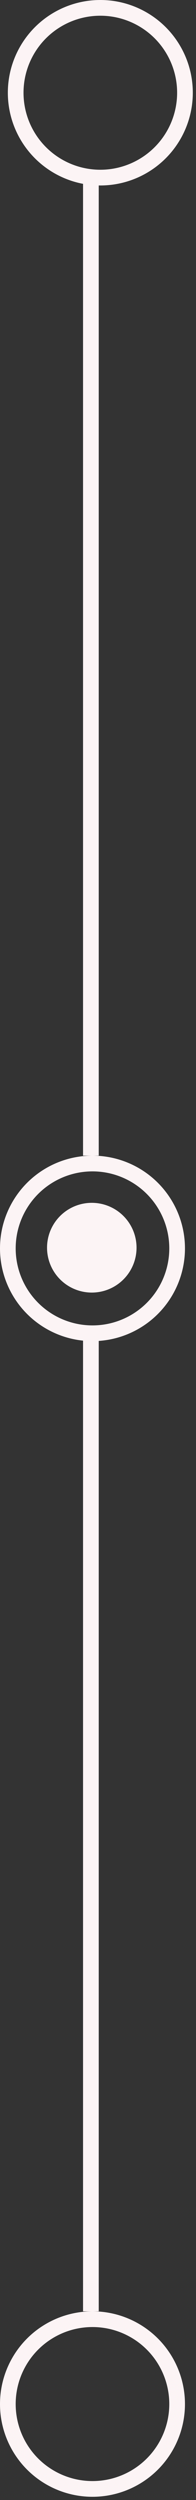 <svg width="25" height="318" viewBox="0 0 25 318" fill="none" xmlns="http://www.w3.org/2000/svg">
<rect x="0" y="0" width="25" height="318" fill="#333333" stroke="none"/>
<circle cx="12.796" cy="11.796" r="10.796" transform="rotate(90 12.796 11.796)" stroke="#FCF4F5" stroke-width="2"/>
<circle cx="11.796" cy="305.796" r="10.796" transform="rotate(90 11.796 305.796)" stroke="#FCF4F5" stroke-width="2"/>
<circle cx="11.796" cy="158.796" r="10.796" transform="rotate(90 11.796 158.796)" stroke="#FCF4F5" stroke-width="2"/>
<line x1="11.593" y1="23" x2="11.593" y2="147" stroke="#FCF4F5" stroke-width="2"/>
<line x1="11.593" y1="170" x2="11.593" y2="294" stroke="#FCF4F5" stroke-width="2"/>
<circle cx="11.708" cy="158.708" r="5.708" transform="rotate(90 11.708 158.708)" fill="#FCF4F5"/>
</svg>
